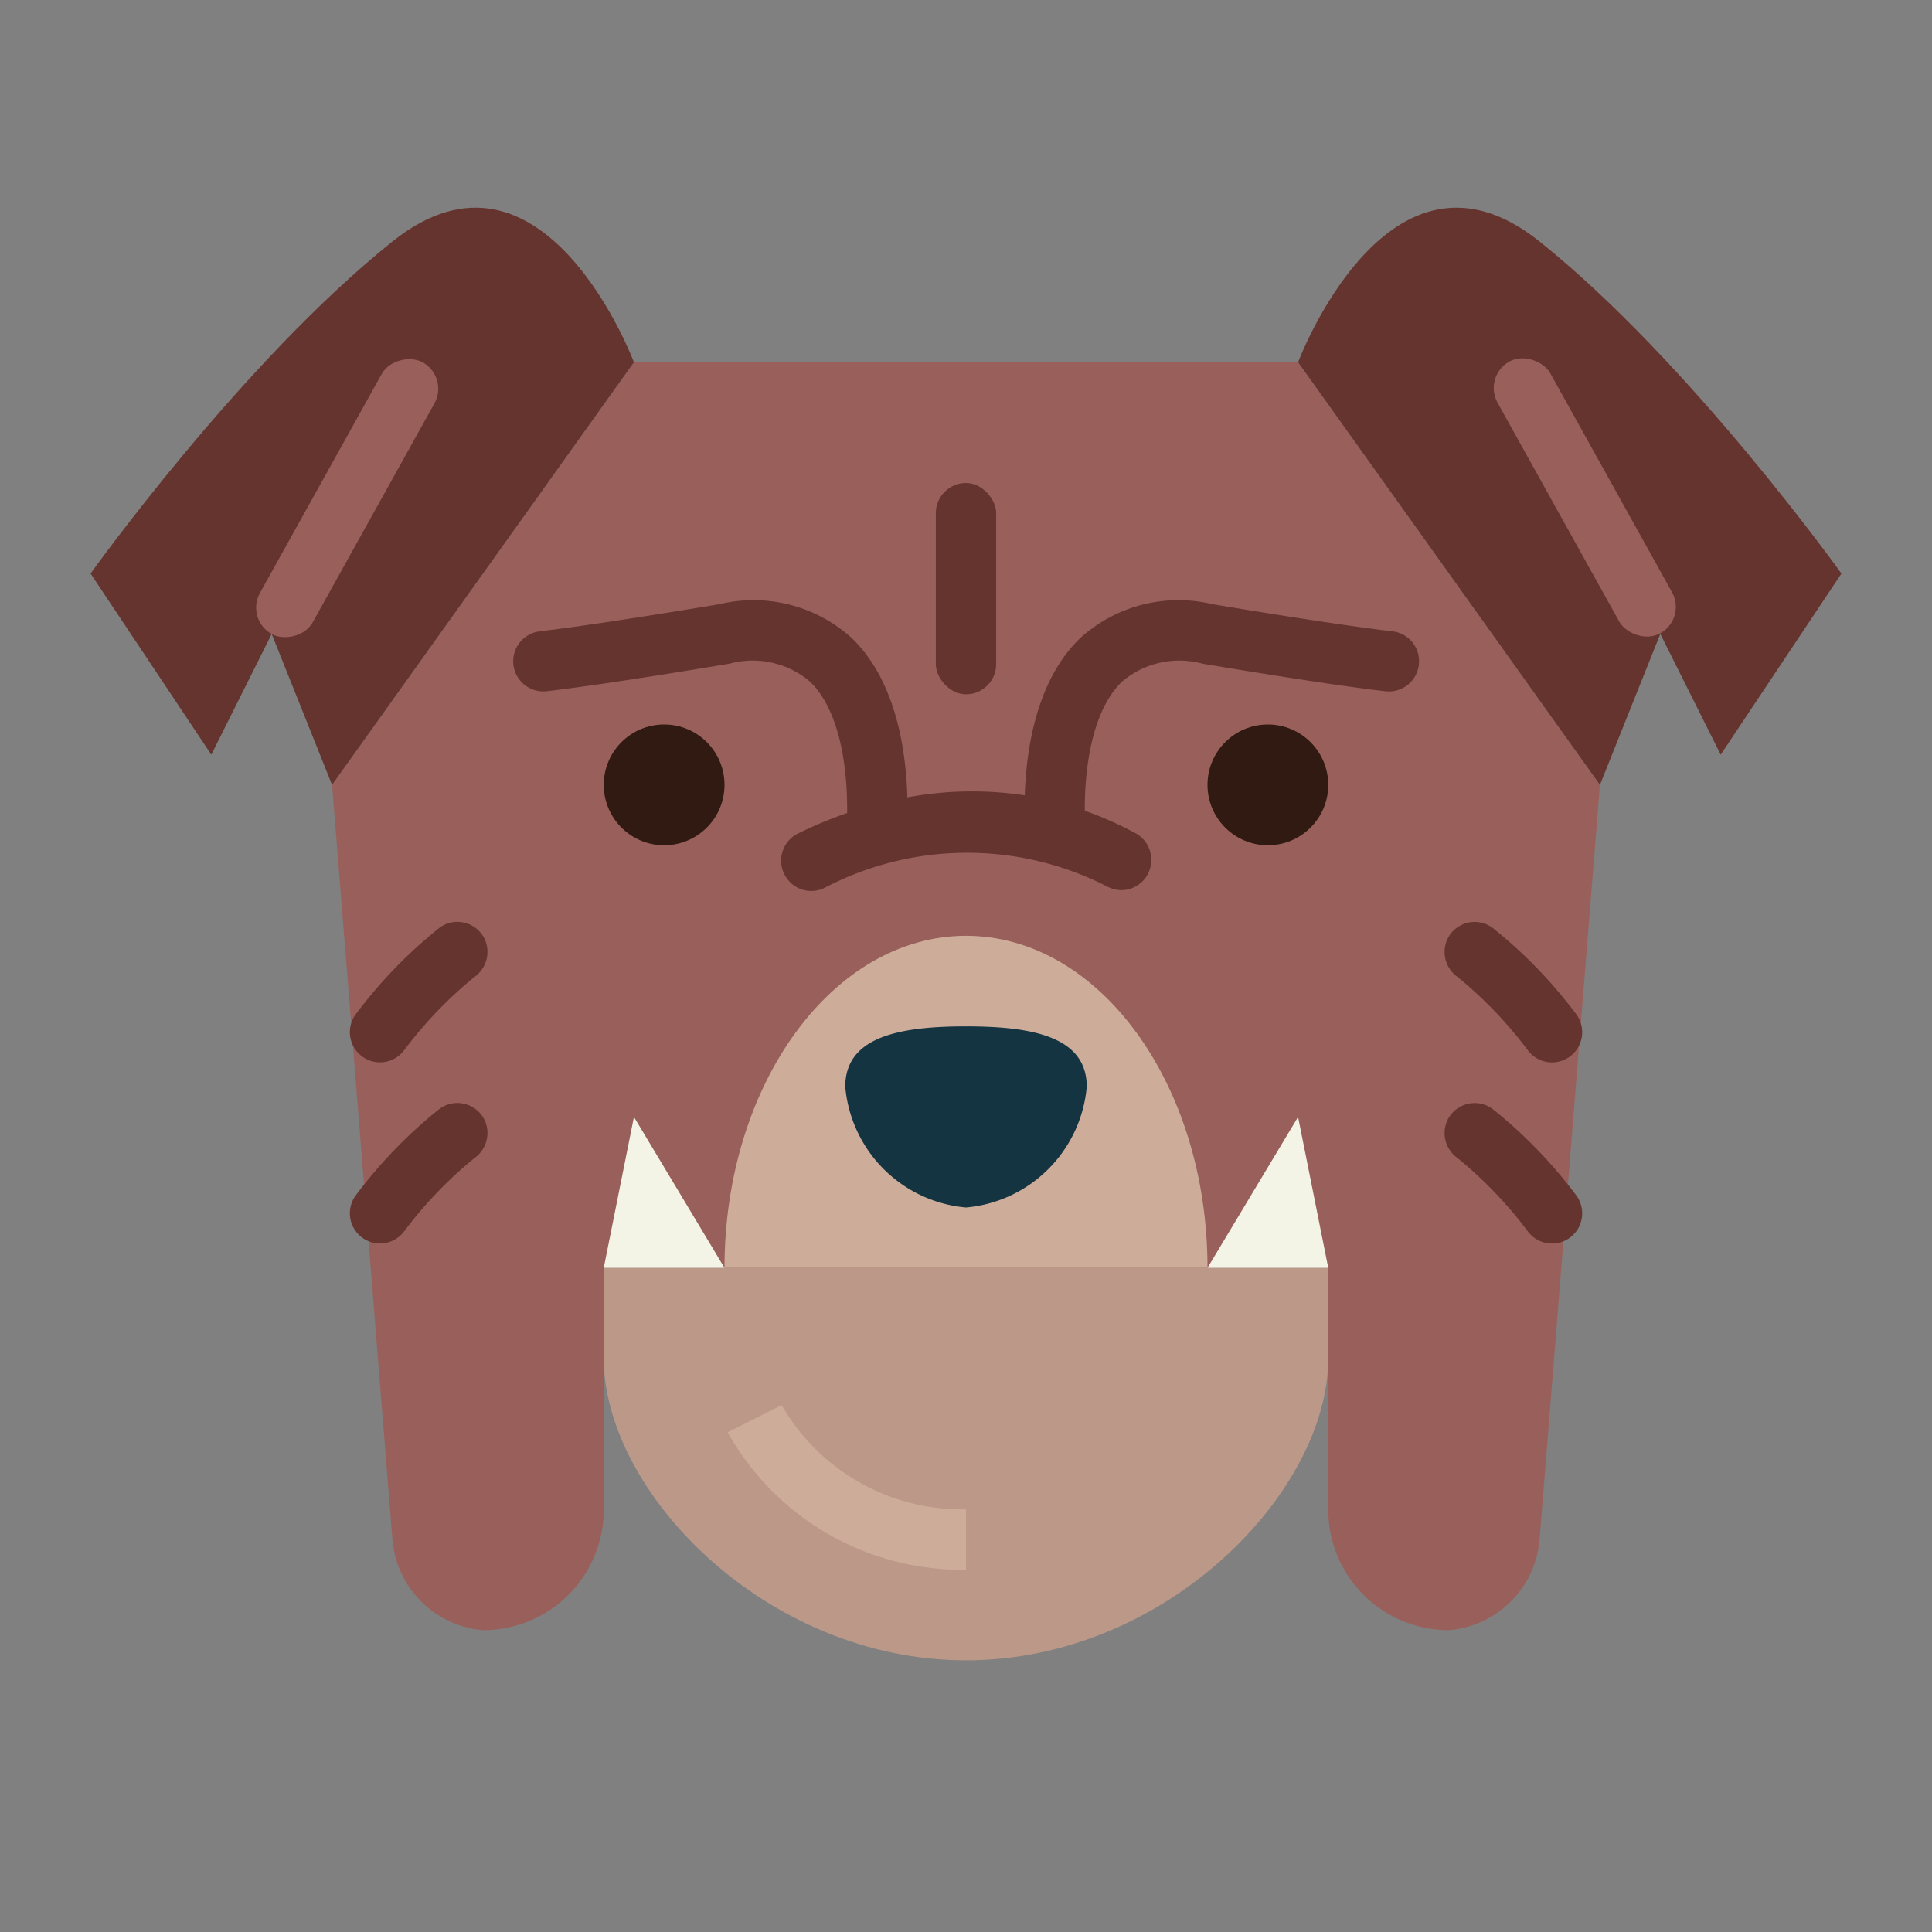<svg height="512" viewBox="0 0 64 64" width="512" xmlns="http://www.w3.org/2000/svg"><rect x="0" y="0" width="64" height="64" fill="#808080" stroke="none"/><g id="flat"><path d="m43 12h-22l-10 14 2 25a3.285 3.285 0 0 0 3 3 3.991 3.991 0 0 0 4-4v-8h24v8a3.991 3.991 0 0 0 4 4 3.285 3.285 0 0 0 3-3l2-25z" fill="#995f5b"/><path d="m32 31c-4.418 0-8 4.925-8 11h16c0-6.075-3.582-11-8-11z" fill="#ceac9a"/><path d="m20 42v3c0 4.418 5.373 10 12 10s12-5.582 12-10v-3z" fill="#bc9888"/><path d="m24 42h-4l1-5z" fill="#f4f4e6"/><path d="m40 42h4l-1-5z" fill="#f4f4e6"/><path d="m36 36a4.406 4.406 0 0 1 -4 4 4.406 4.406 0 0 1 -4-4c0-1.657 1.791-2 4-2s4 .343 4 2z" fill="#143441"/><path d="m32 52a8.9 8.9 0 0 1 -7.895-4.553l1.788-.9a6.9 6.9 0 0 0 6.107 3.453z" fill="#ceac9a"/><path d="m11 26-2-5-2 4-4-6s5-7 10-11 8 4 8 4z" fill="#66342e"/><rect fill="#995f5b" height="2" rx="1" transform="matrix(.486 -.874 .874 .486 -8.509 18.535)" width="10.296" x="6.352" y="15.5"/><path d="m12.034 41.023a1 1 0 0 1 -.242-1.434 15.7 15.7 0 0 1 2.744-2.838 1 1 0 0 1 1.511.34 1.014 1.014 0 0 1 -.319 1.263 13.8 13.8 0 0 0 -2.347 2.446 1 1 0 0 1 -1.347.223z" fill="#66342e"/><path d="m12.034 35.023a1 1 0 0 1 -.242-1.434 15.7 15.7 0 0 1 2.744-2.838 1 1 0 0 1 1.511.34 1.014 1.014 0 0 1 -.319 1.263 13.8 13.8 0 0 0 -2.347 2.446 1 1 0 0 1 -1.347.223z" fill="#66342e"/><circle cx="22" cy="26" fill="#301a12" r="2"/><path d="m53 26 2-5 2 4 4-6s-5-7-10-11-8 4-8 4z" fill="#66342e"/><rect fill="#995f5b" height="10.296" rx="1" transform="matrix(.874 -.486 .486 .874 -1.406 27.573)" width="2" x="51.5" y="11.352"/><path d="m50.618 40.8a13.806 13.806 0 0 0 -2.345-2.445 1.012 1.012 0 0 1 -.318-1.262 1 1 0 0 1 1.511-.34 15.662 15.662 0 0 1 2.744 2.838 1 1 0 0 1 -.242 1.434 1 1 0 0 1 -1.35-.225z" fill="#66342e"/><path d="m50.618 34.8a13.806 13.806 0 0 0 -2.345-2.445 1.012 1.012 0 0 1 -.318-1.262 1 1 0 0 1 1.511-.34 15.662 15.662 0 0 1 2.744 2.838 1 1 0 0 1 -.242 1.434 1 1 0 0 1 -1.35-.225z" fill="#66342e"/><circle cx="42" cy="26" fill="#301a12" r="2"/><g fill="#66342e"><path d="m40.164 20.014a4.841 4.841 0 0 0 -4.376 1.119c-1.442 1.385-1.791 3.64-1.842 5.214a11.648 11.648 0 0 0 -3.889.067c-.043-1.577-.383-3.877-1.845-5.281a4.843 4.843 0 0 0 -4.376-1.119c-3.291.548-5.053.792-5.959.9a1 1 0 0 0 -.877.992 1 1 0 0 0 1.115.992c.987-.117 2.8-.369 6.049-.912a2.927 2.927 0 0 1 2.66.588c1.047 1 1.255 3.019 1.238 4.358a14.024 14.024 0 0 0 -1.625.679 1 1 0 0 0 -.392 1.456.993.993 0 0 0 1.266.347 10.175 10.175 0 0 1 9.377-.041.985.985 0 0 0 1.284-.332 1.008 1.008 0 0 0 -.359-1.441 11.814 11.814 0 0 0 -1.677-.744c-.008-1.338.214-3.3 1.24-4.282a2.929 2.929 0 0 1 2.66-.588c3.261.544 5.071.8 6.057.913a1 1 0 0 0 1.115-.985.994.994 0 0 0 -.877-1c-.908-.107-2.67-.351-5.967-.9z"/><rect height="7" rx="1" width="2" x="31" y="16"/></g></g></svg>